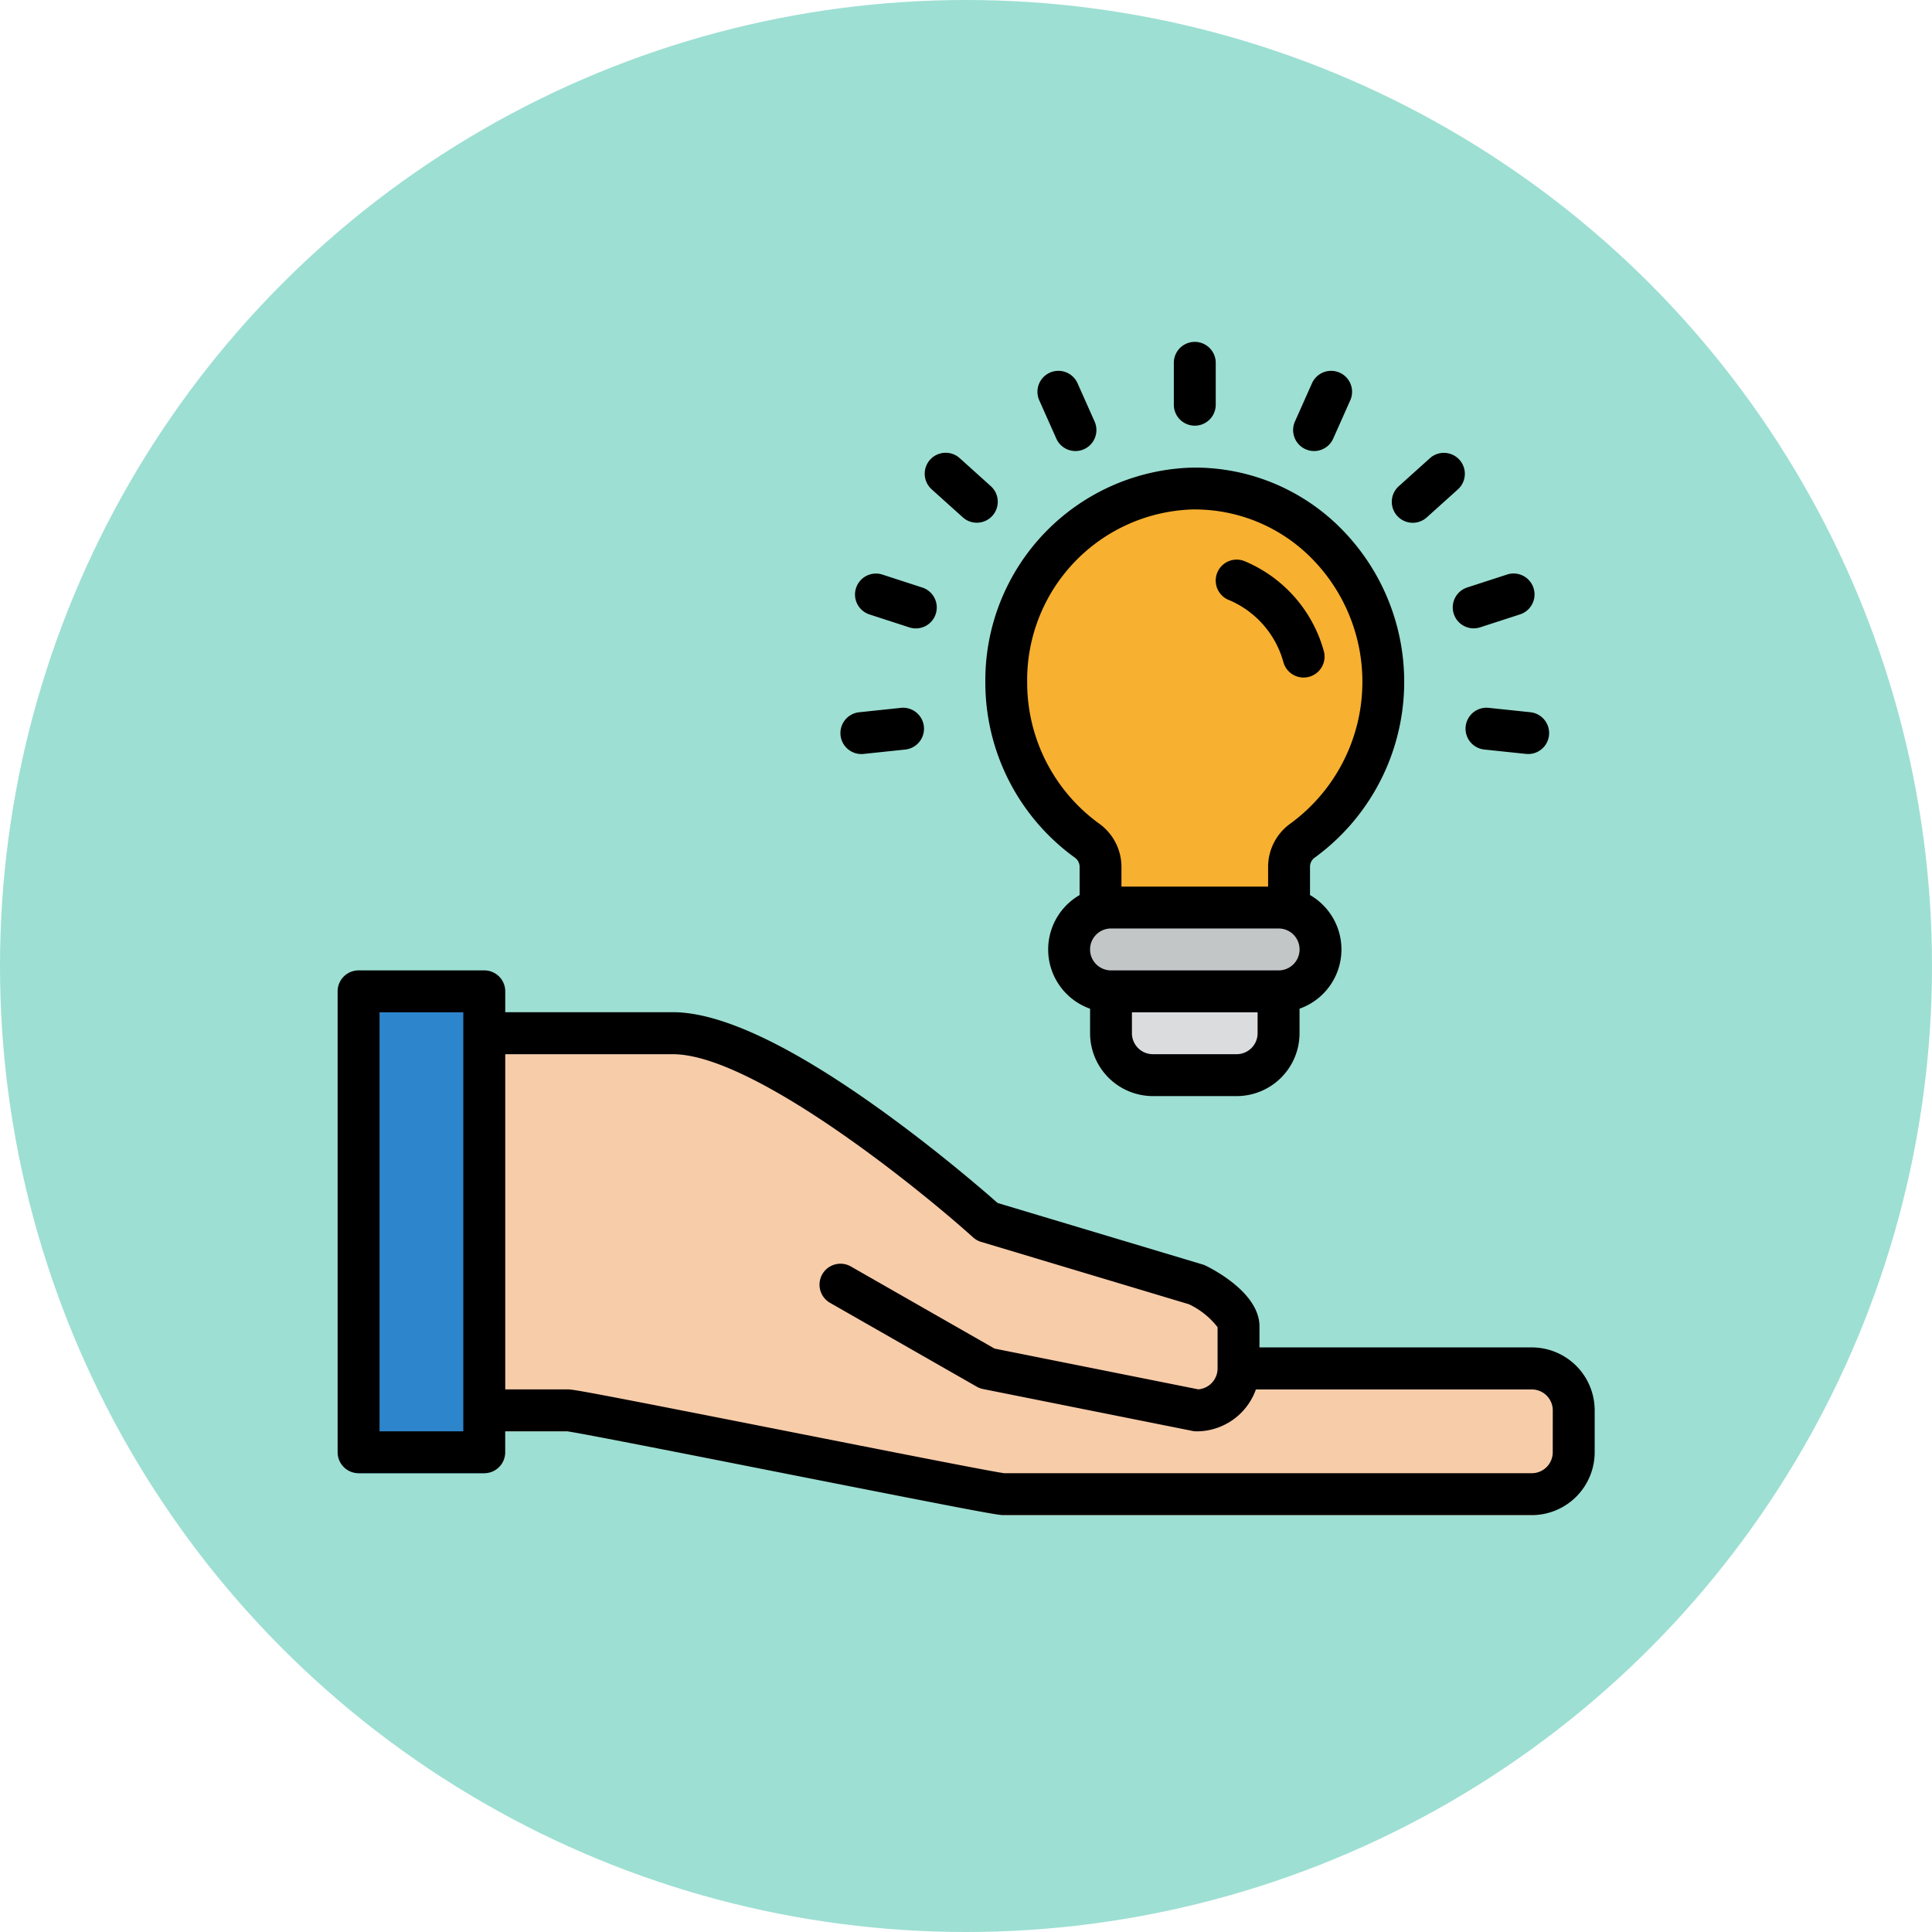 <svg xmlns="http://www.w3.org/2000/svg" width="103" height="103" viewBox="0 0 103 103">
  <g id="Grupo_57159" data-name="Grupo 57159" transform="translate(-744 -3841)">
    <circle id="Elipse_1401" data-name="Elipse 1401" cx="51.5" cy="51.5" r="51.5" transform="translate(744 3841)" fill="#9ddfd3"/>
    <g id="conocimiento" transform="translate(746 3819.226)">
      <path id="Trazado_101464" data-name="Trazado 101464" d="M291.4,106.31a10.056,10.056,0,1,0-20.1.02,10.375,10.375,0,0,0,4.319,8.45,1.719,1.719,0,0,1,.707,1.4l0,4.391h10.053l0-4.391a1.721,1.721,0,0,1,.709-1.4A10.376,10.376,0,0,0,291.4,106.31Z" transform="translate(-219.655 -48.181)" fill="#f7b030"/>
      <rect id="Rectángulo_5304" data-name="Rectángulo 5304" width="13.403" height="4.468" rx="2.234" transform="translate(54.995 70.157)" fill="#c3c6c7"/>
      <path id="Trazado_101465" data-name="Trazado 101465" d="M311.3,288h8.936v2.234A2.234,2.234,0,0,1,318,292.468h-4.468a2.234,2.234,0,0,1-2.234-2.234Z" transform="translate(-254.071 -213.375)" fill="#dadcde"/>
      <path id="Trazado_101466" data-name="Trazado 101466" d="M112.21,329.871h15.637a2.234,2.234,0,0,1,2.234,2.234v2.234a2.234,2.234,0,0,1-2.234,2.234H99.667c-.568,0-22.631-4.468-23.2-4.468H72V312H82.052c5.585,0,16.754,10.052,16.754,10.052l11.169,3.351s2.234,1.117,2.234,2.234v2.234a2.234,2.234,0,0,1-2.234,2.234l-11.169-2.234L90.988,325.4" transform="translate(-48.181 -234.024)" fill="#f7cca9"/>
      <path id="Trazado_101467" data-name="Trazado 101467" d="M24,296h6.7v24.573H24Z" transform="translate(-6.883 -220.258)" fill="#2d85cc"/>
      <path id="Trazado_101468" data-name="Trazado 101468" d="M280.85,108.8A11.595,11.595,0,0,0,282.215,91.2a10.963,10.963,0,0,0-7.909-3.2A11.345,11.345,0,0,0,263.3,99.448a11.524,11.524,0,0,0,4.788,9.357.6.6,0,0,1,.238.492v1.491a3.349,3.349,0,0,0,.558,6.059v1.308a3.355,3.355,0,0,0,3.351,3.351H276.7a3.355,3.355,0,0,0,3.351-3.351v-1.309a3.349,3.349,0,0,0,.558-6.059V109.3A.6.6,0,0,1,280.85,108.8Zm-15.32-9.359a9.1,9.1,0,0,1,8.808-9.211h.127a8.753,8.753,0,0,1,6.181,2.555,9.361,9.361,0,0,1-1.094,14.2,2.84,2.84,0,0,0-1.177,2.312v1.04h-7.819V109.3a2.837,2.837,0,0,0-1.175-2.311,9.285,9.285,0,0,1-3.851-7.542ZM276.7,119.272h-4.468a1.118,1.118,0,0,1-1.117-1.117v-1.117h6.7v1.117A1.118,1.118,0,0,1,276.7,119.272Zm2.234-4.468H270a1.117,1.117,0,1,1,0-2.234h8.936a1.117,1.117,0,1,1,0,2.234Z" transform="translate(-212.769 -41.296)"/>
      <path id="Trazado_101469" data-name="Trazado 101469" d="M351.989,125.286a5.049,5.049,0,0,1,2.909,3.3,1.117,1.117,0,1,0,2.15-.605,7.3,7.3,0,0,0-4.214-4.761,1.117,1.117,0,0,0-.846,2.068Z" transform="translate(-288.481 -71.528)"/>
      <path id="Trazado_101470" data-name="Trazado 101470" d="M337.534,43.351V41.117a1.117,1.117,0,1,0-2.234,0v2.234a1.117,1.117,0,1,0,2.234,0Z" transform="translate(-274.72)"/>
      <path id="Trazado_101471" data-name="Trazado 101471" d="M285.257,55.339a1.118,1.118,0,0,0,1.019-1.572l-.909-2.041a1.117,1.117,0,0,0-2.041.909l.909,2.041A1.117,1.117,0,0,0,285.257,55.339Z" transform="translate(-229.92 -9.519)"/>
      <path id="Trazado_101472" data-name="Trazado 101472" d="M242.952,86.08a1.117,1.117,0,0,0,.748-1.947l-1.66-1.495a1.117,1.117,0,0,0-1.495,1.661l1.66,1.494a1.113,1.113,0,0,0,.747.287Z" transform="translate(-192.876 -36.439)"/>
      <path id="Trazado_101473" data-name="Trazado 101473" d="M217.865,130.6a1.117,1.117,0,0,0-.717-1.407l-2.125-.69a1.117,1.117,0,1,0-.69,2.125l2.125.69a1.116,1.116,0,0,0,1.407-.717Z" transform="translate(-169.978 -76.096)"/>
      <path id="Trazado_101474" data-name="Trazado 101474" d="M211.221,179.713l-2.222.234a1.117,1.117,0,1,0,.233,2.222l2.222-.234a1.117,1.117,0,1,0-.234-2.222Z" transform="translate(-165.193 -120.201)"/>
      <path id="Trazado_101475" data-name="Trazado 101475" d="M447.685,181.934l2.222.234a1.117,1.117,0,1,0,.234-2.222l-2.222-.234a1.117,1.117,0,1,0-.234,2.222Z" transform="translate(-370.553 -120.201)"/>
      <path id="Trazado_101476" data-name="Trazado 101476" d="M442.927,131.369a1.115,1.115,0,0,0,.345-.055l2.125-.69a1.117,1.117,0,0,0-.69-2.125l-2.124.69a1.117,1.117,0,0,0,.345,2.18Z" transform="translate(-366.359 -76.096)"/>
      <path id="Trazado_101477" data-name="Trazado 101477" d="M420.4,85.795l1.66-1.494a1.117,1.117,0,0,0-1.495-1.66l-1.66,1.494a1.117,1.117,0,1,0,1.495,1.66Z" transform="translate(-346.331 -36.441)"/>
      <path id="Trazado_101478" data-name="Trazado 101478" d="M381.971,55.339a1.117,1.117,0,0,0,1.021-.663l.909-2.041a1.117,1.117,0,1,0-2.041-.909l-.909,2.041a1.118,1.118,0,0,0,1.019,1.572Z" transform="translate(-313.915 -9.519)"/>
      <path id="Trazado_101479" data-name="Trazado 101479" d="M79.666,300.1H65.146v-1.117c0-1.677-2.183-2.9-2.851-3.233a1.124,1.124,0,0,0-.179-.071L51.184,292.4c-.692-.611-3.165-2.757-6.188-4.934-4.827-3.475-8.57-5.237-11.125-5.237H24.936v-1.117A1.117,1.117,0,0,0,23.819,280h-6.7A1.117,1.117,0,0,0,16,281.117V305.69a1.117,1.117,0,0,0,1.117,1.117h6.7a1.117,1.117,0,0,0,1.117-1.117v-1.117h3.3c.7.093,6.4,1.218,11.435,2.213,10.078,1.99,11.5,2.255,11.816,2.255h28.18a3.355,3.355,0,0,0,3.351-3.351v-2.234A3.355,3.355,0,0,0,79.666,300.1ZM22.7,304.573H18.234V282.234H22.7Zm58.081,1.117a1.118,1.118,0,0,1-1.117,1.117H51.538c-.7-.093-6.4-1.218-11.435-2.213-10.079-1.99-11.5-2.255-11.817-2.255H24.936V284.468h8.936c4.226,0,12.988,7.049,16.007,9.766a1.119,1.119,0,0,0,.426.24l11.072,3.322a4.167,4.167,0,0,1,1.535,1.227v2.2a1.119,1.119,0,0,1-1.025,1.113l-10.864-2.173-7.661-4.378a1.117,1.117,0,0,0-1.108,1.94l7.819,4.468a1.117,1.117,0,0,0,.335.126l11.169,2.234a1.121,1.121,0,0,0,.219.022,3.357,3.357,0,0,0,3.159-2.234H79.666a1.118,1.118,0,0,1,1.117,1.117Z" transform="translate(0 -206.492)"/>
    </g>
  </g>
</svg>
